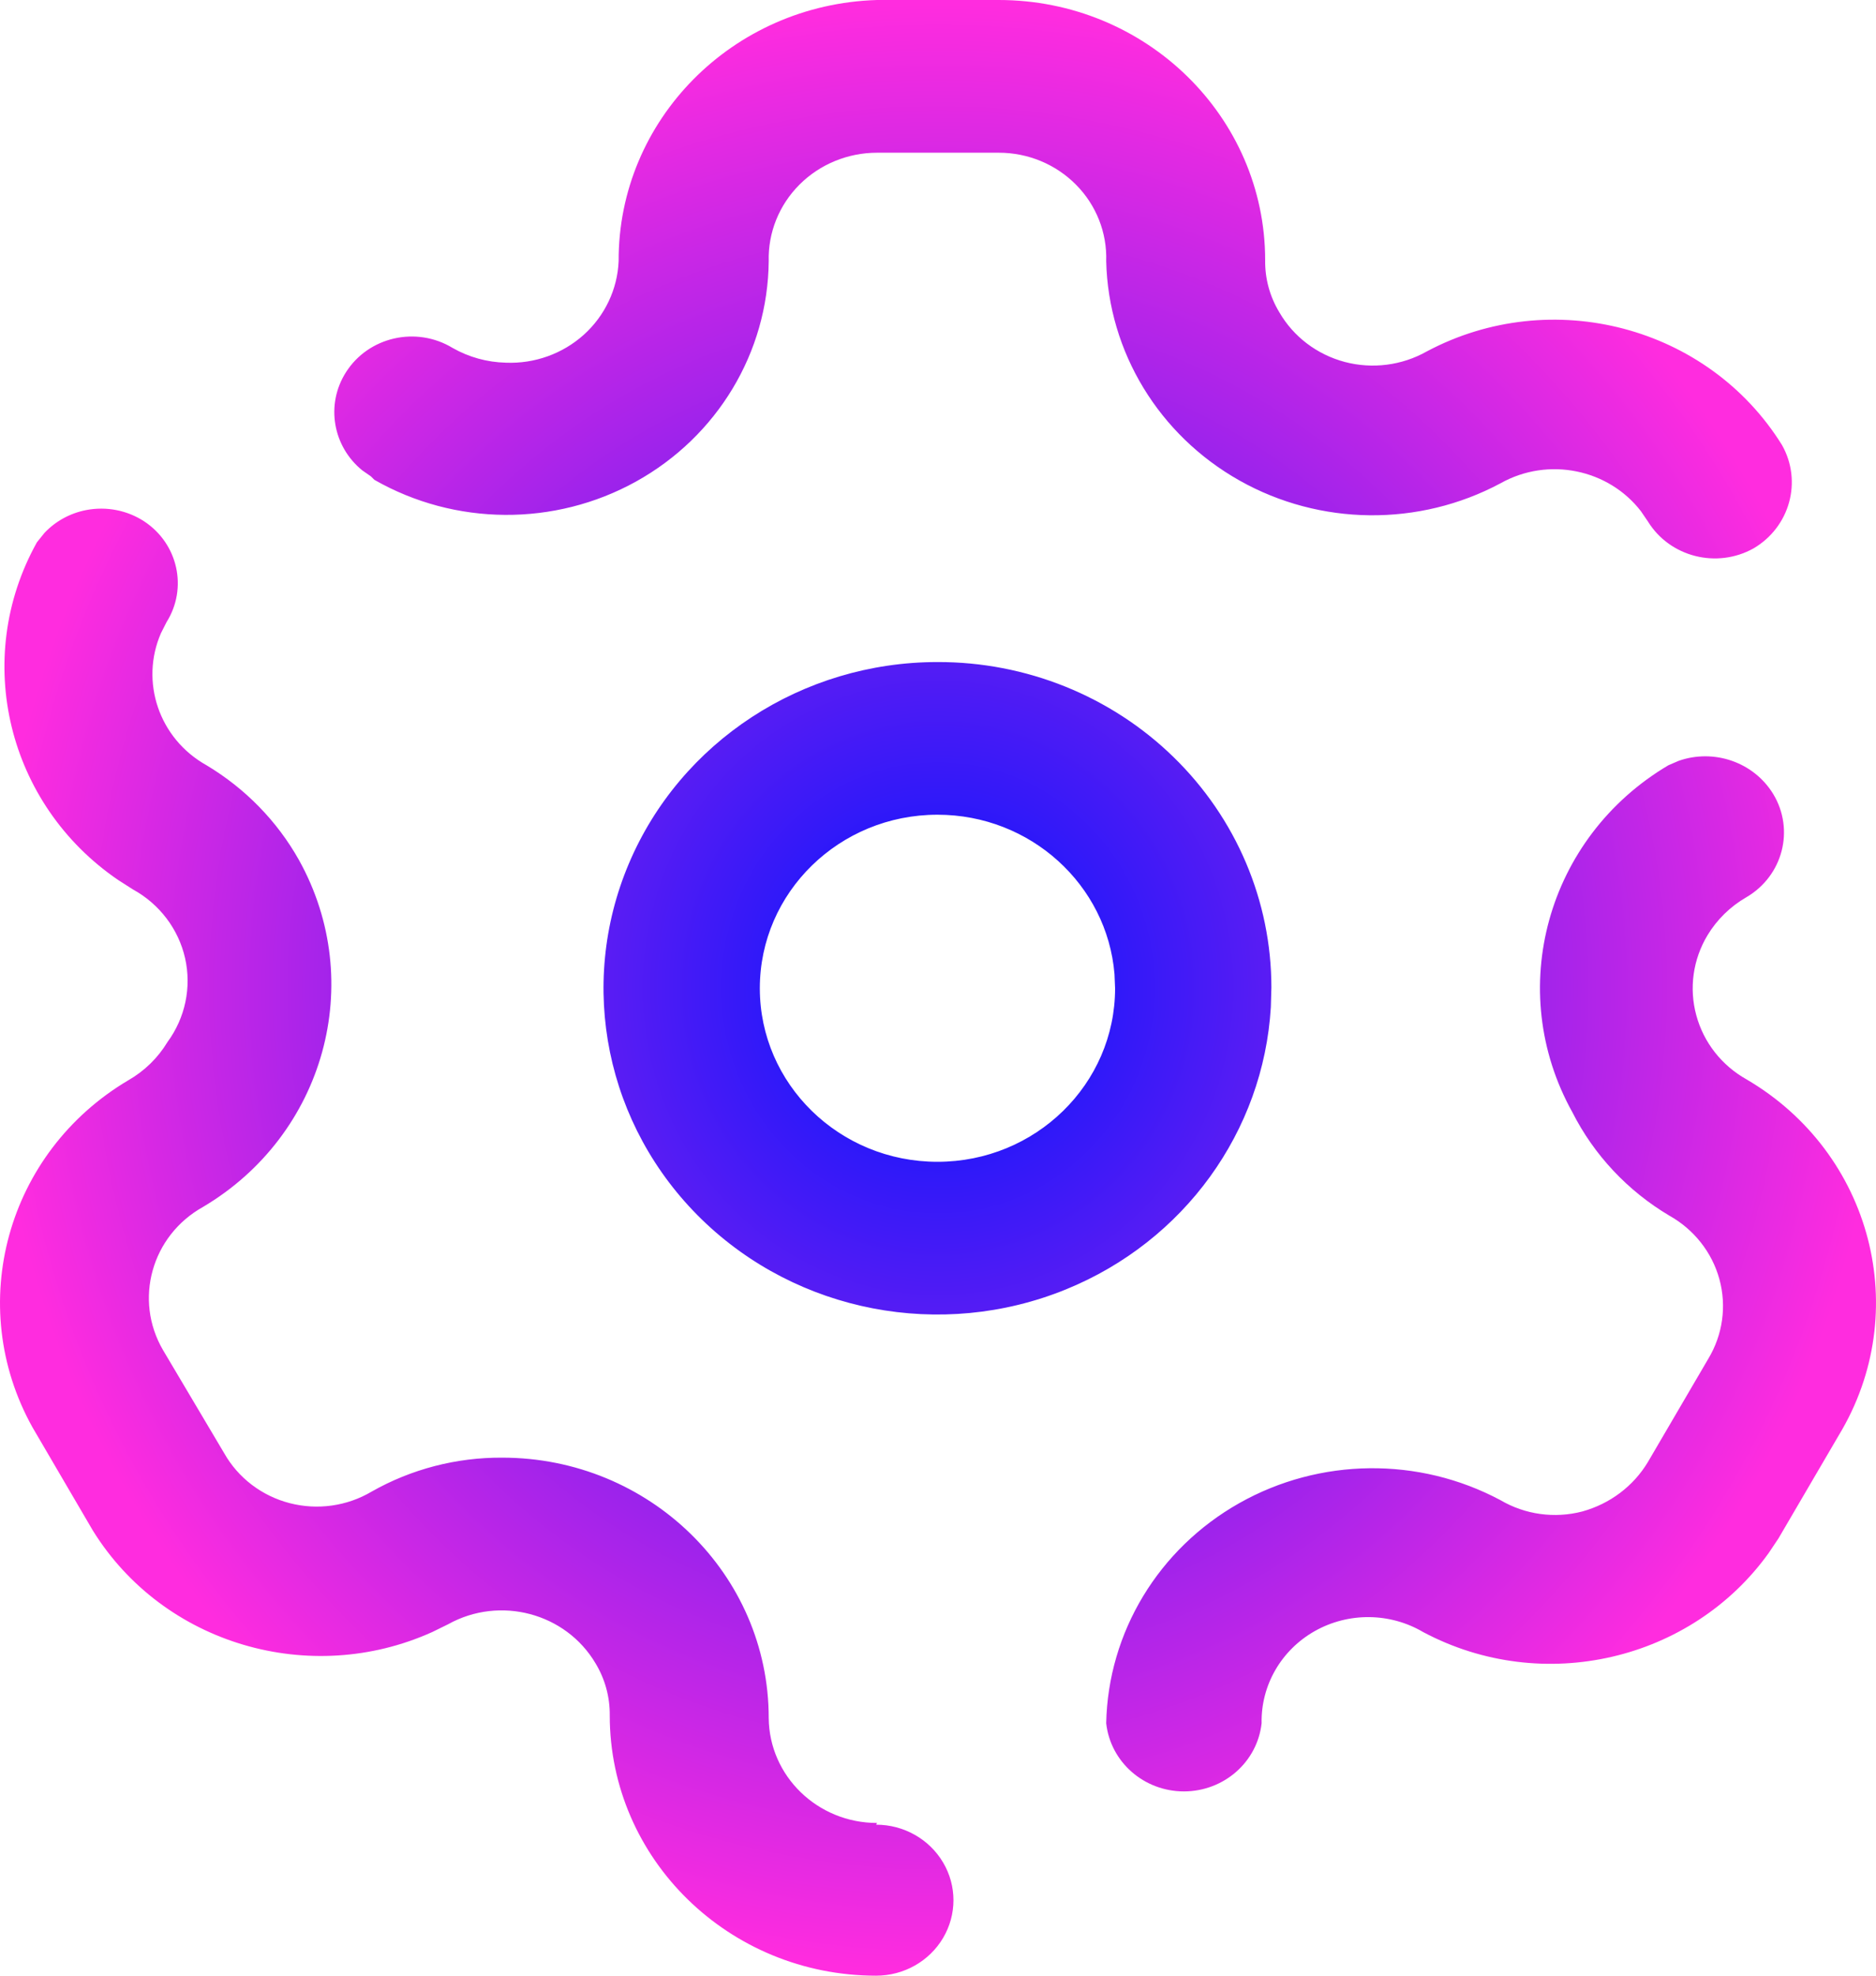 <svg width="38" height="40" viewBox="0 0 38 40" fill="none" xmlns="http://www.w3.org/2000/svg">
<g id="management-icon">
<g id="Iconly/Broken/Setting">
<g id="Setting">
<path id="Vector" d="M1.746 10.327C2.155 10.248 2.579 10.331 2.924 10.558C3.607 11.011 3.805 11.908 3.374 12.595L3.261 12.818C2.834 13.796 3.215 14.953 4.184 15.494C4.967 15.963 5.612 16.623 6.054 17.409C7.433 19.882 6.577 22.976 4.112 24.436C3.069 25.018 2.707 26.315 3.302 27.334L4.543 29.425C4.826 29.923 5.304 30.287 5.868 30.433C6.431 30.579 7.032 30.494 7.53 30.198C8.333 29.743 9.246 29.506 10.174 29.512C13.155 29.512 15.571 31.872 15.571 34.783C15.581 35.959 16.56 36.908 17.765 36.908L17.747 36.943C18.307 36.943 18.823 37.235 19.103 37.708C19.383 38.18 19.383 38.763 19.103 39.236C18.823 39.709 18.307 40 17.747 40C14.767 40 12.351 37.641 12.351 34.73C12.355 34.359 12.256 33.995 12.063 33.676C11.459 32.656 10.125 32.302 9.077 32.885L8.757 33.042C6.283 34.159 3.313 33.296 1.881 30.988L0.658 28.898C-0.721 26.425 0.135 23.33 2.6 21.871C2.927 21.683 3.2 21.417 3.392 21.098C3.753 20.607 3.882 19.989 3.749 19.399C3.615 18.809 3.23 18.302 2.69 18.006L2.391 17.815C0.157 16.29 -0.574 13.349 0.748 10.979L0.901 10.789C1.124 10.553 1.419 10.39 1.746 10.327ZM34.003 15.404C34.712 15.155 35.519 15.425 35.917 16.074C36.356 16.797 36.115 17.731 35.377 18.164C35.05 18.352 34.778 18.618 34.586 18.937C34.292 19.426 34.211 20.009 34.36 20.556C34.508 21.104 34.874 21.571 35.377 21.853C37.923 23.343 38.758 26.561 37.248 29.056L36.025 31.146L35.829 31.439C34.267 33.62 31.256 34.334 28.829 33.044C28.156 32.647 27.315 32.639 26.634 33.022C25.953 33.406 25.54 34.12 25.555 34.888C25.469 35.674 24.79 36.269 23.981 36.269C23.172 36.269 22.493 35.674 22.407 34.888C22.445 33.046 23.466 31.358 25.099 30.435C26.732 29.512 28.739 29.489 30.394 30.373C30.891 30.665 31.488 30.748 32.049 30.602C32.609 30.448 33.086 30.09 33.38 29.6L34.603 27.51C34.896 27.024 34.977 26.444 34.828 25.899C34.679 25.355 34.313 24.891 33.812 24.611C32.969 24.11 32.289 23.385 31.851 22.521C30.473 20.048 31.328 16.953 33.794 15.494L34.003 15.404ZM18.989 13.404C20.781 13.399 22.502 14.091 23.77 15.327C25.04 16.563 25.753 18.241 25.753 19.991L25.742 20.39C25.593 22.902 23.99 25.13 21.59 26.106C19.063 27.134 16.151 26.573 14.212 24.686C12.274 22.798 11.692 19.956 12.738 17.485C13.784 15.015 16.251 13.404 18.989 13.404ZM18.989 16.495C17.002 16.495 15.391 18.068 15.391 20.009C15.391 21.949 17.002 23.522 18.989 23.522C20.976 23.522 22.587 21.949 22.587 20.009L22.575 19.721C22.425 17.915 20.876 16.495 18.989 16.495ZM20.23 0C23.211 0 25.627 2.36 25.627 5.27C25.622 5.641 25.721 6.005 25.915 6.324C26.201 6.818 26.678 7.179 27.239 7.328C27.8 7.476 28.398 7.399 28.901 7.115C31.433 5.768 34.602 6.604 36.097 9.012C36.51 9.747 36.256 10.669 35.521 11.102C34.774 11.519 33.824 11.277 33.38 10.558L33.239 10.351C32.582 9.499 31.363 9.241 30.394 9.785C28.742 10.668 26.738 10.647 25.106 9.728C23.475 8.809 22.451 7.126 22.407 5.288C22.426 4.712 22.206 4.153 21.795 3.739C21.385 3.325 20.82 3.091 20.23 3.092H17.765C17.174 3.092 16.607 3.325 16.194 3.738C15.781 4.151 15.556 4.71 15.571 5.288C15.554 7.136 14.53 8.836 12.884 9.749C11.237 10.662 9.217 10.648 7.584 9.715L7.512 9.644L7.338 9.523C6.744 9.042 6.589 8.194 7.008 7.536C7.465 6.818 8.431 6.598 9.167 7.044C9.495 7.231 9.866 7.334 10.246 7.343C10.828 7.367 11.396 7.163 11.825 6.778C12.253 6.392 12.507 5.856 12.531 5.288C12.52 2.431 14.841 0.086 17.765 0H20.23Z" fill="url(#paint0_angular_43_38)"/>
</g>
</g>
</g>
<defs>
<radialGradient id="paint0_angular_43_38" cx="0" cy="0" r="1" gradientUnits="userSpaceOnUse" gradientTransform="translate(19 20) rotate(90) scale(20 19)">
<stop stop-color="#0014FF"/>
<stop offset="1" stop-color="#FF2CDF"/>
</radialGradient>
</defs>
</svg>
